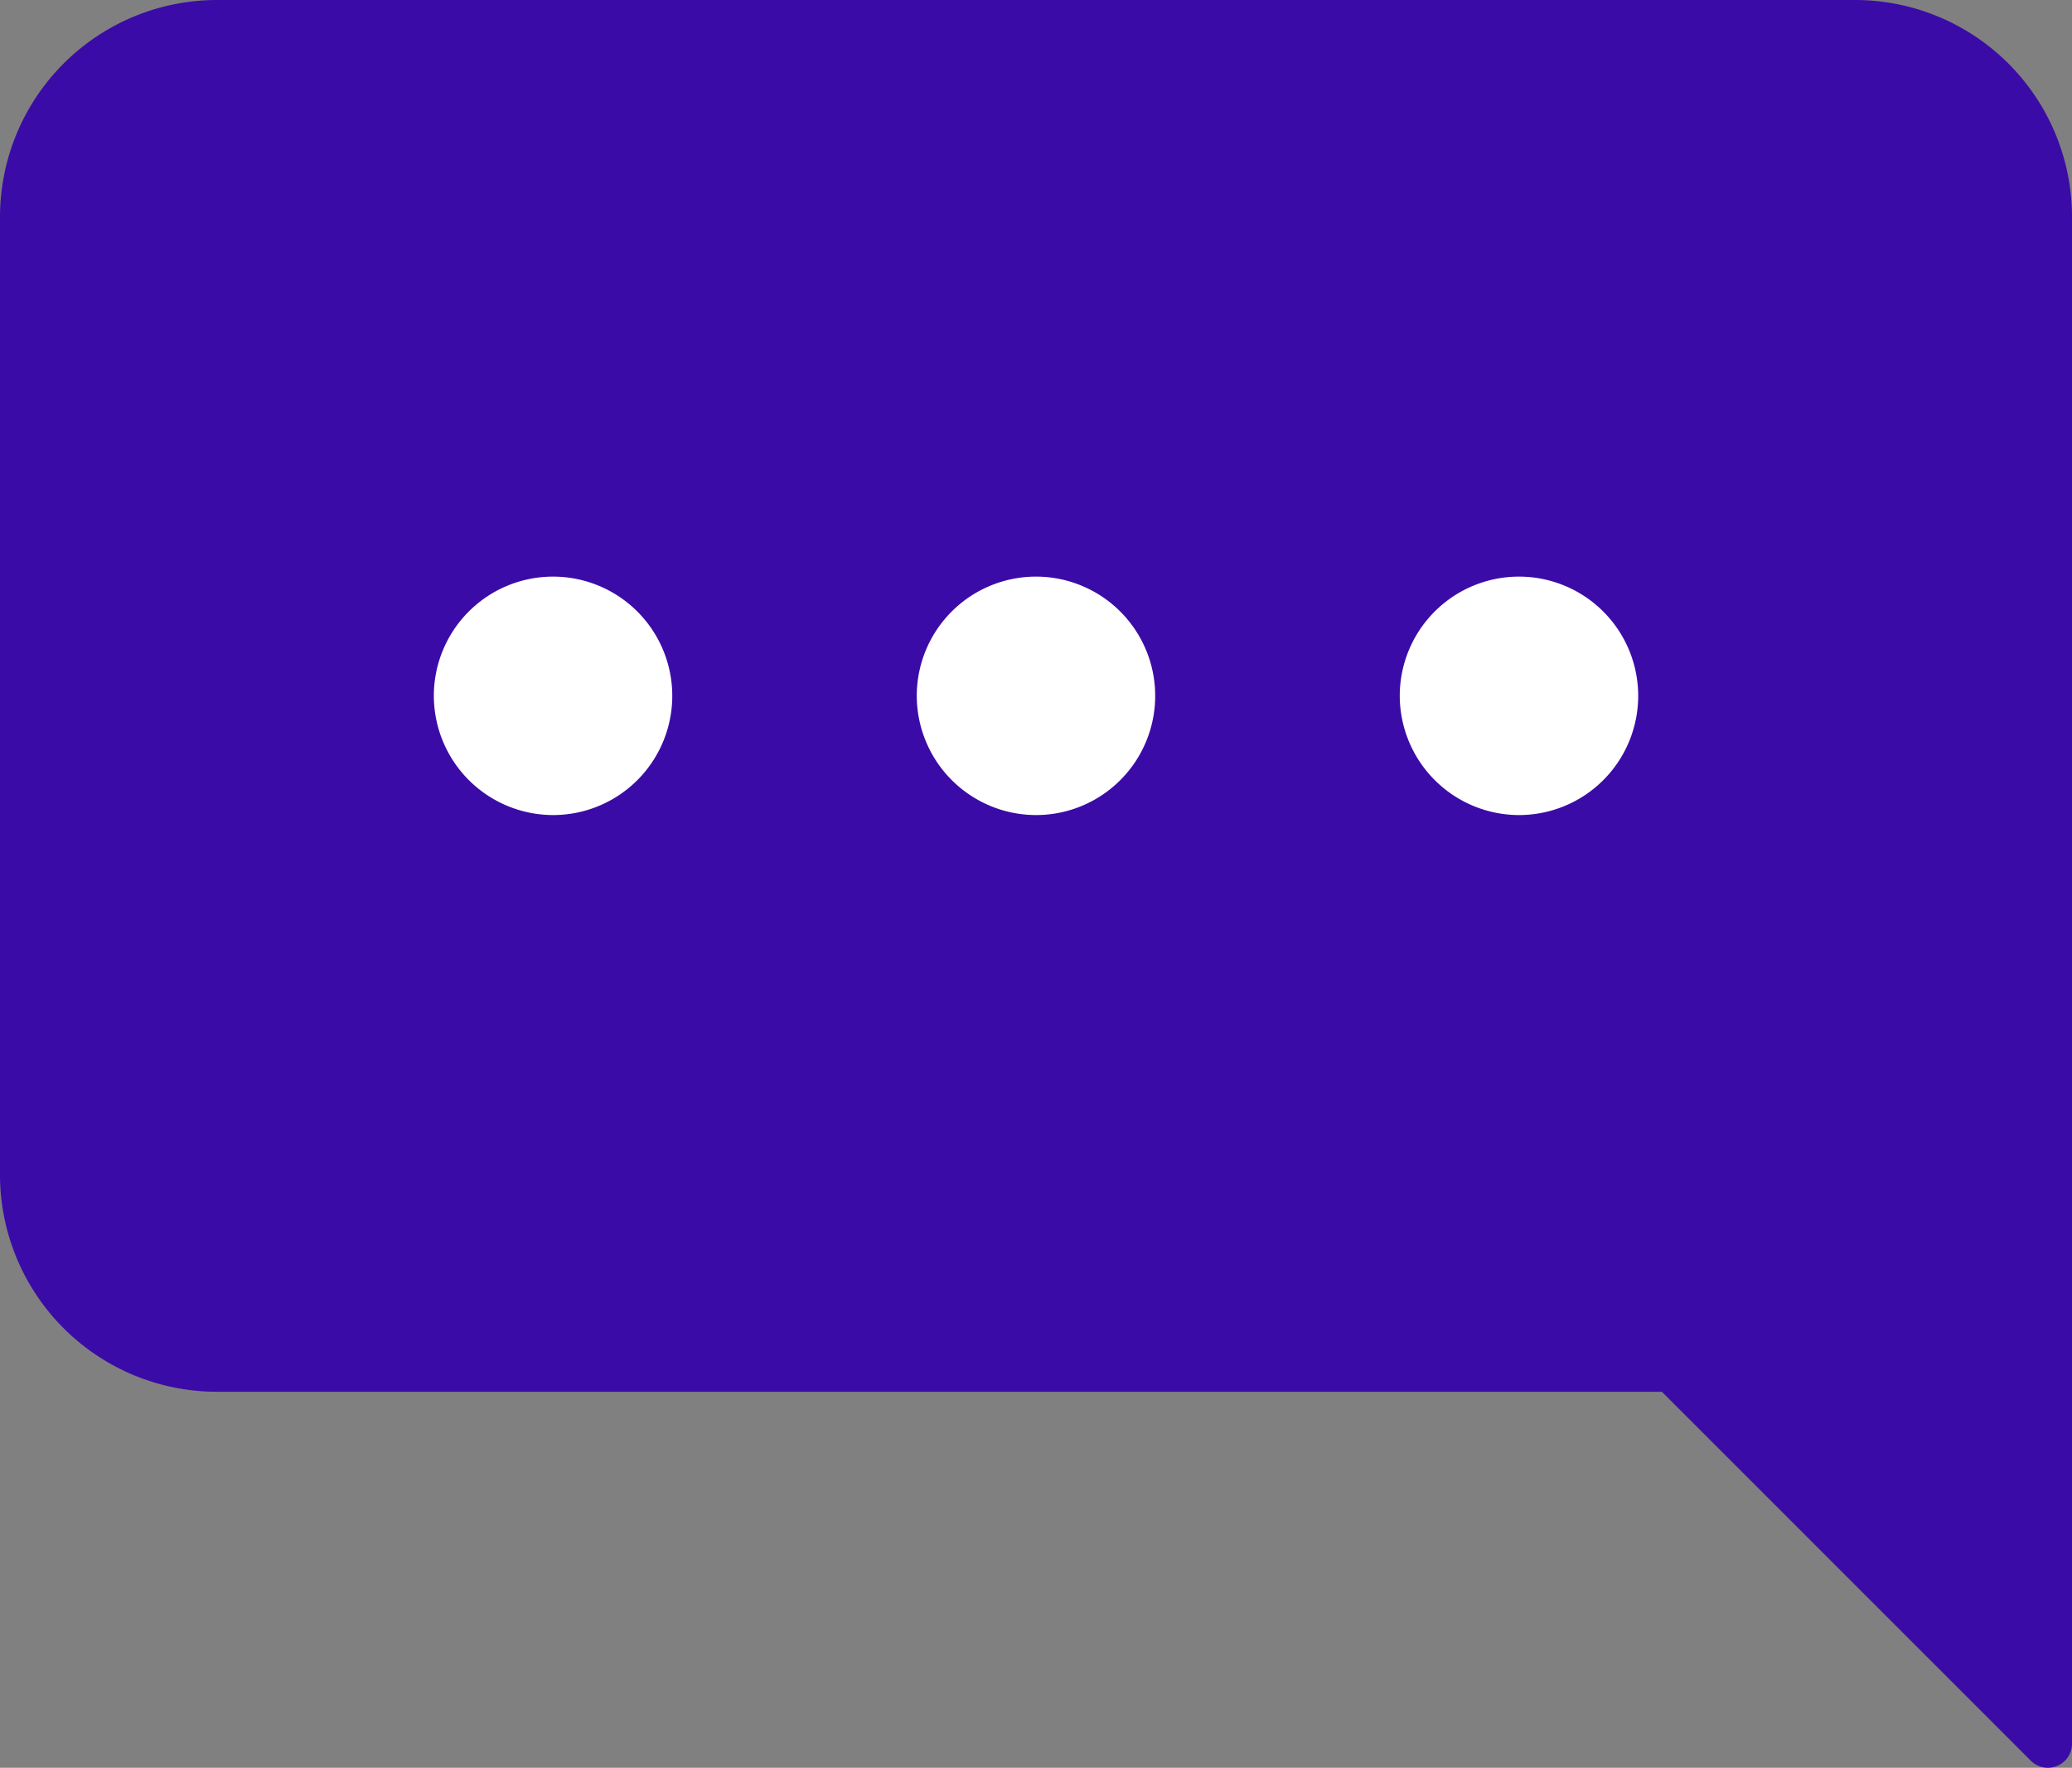 <svg id="Group_448" data-name="Group 448" xmlns="http://www.w3.org/2000/svg" width="67.073" height="57.22" viewBox="0 0 67.073 57.22">
<rect x="0" y="0" width="67.073" height="57.22" fill="#808080" stroke="none"/>
<defs>
<style>
	.wifi-circle.first {
  -o-animation-delay: 800ms;
  -moz-animation-delay: 800ms;
  -webkit-animation-delay: 800ms;
  animation-delay: 800ms;
}

.wifi-circle.second {

  -o-animation-delay: 400ms;
  -moz-animation-delay: 400ms;
  -webkit-animation-delay: 400ms;
  animation-delay: 400ms;
}

.wifi-circle.third {
-o-animation-delay: 200ms;
  -moz-animation-delay: 200ms;
  -webkit-animation-delay: 200ms;
  animation-delay: 200ms;
}
.wifi-circle.fourth {
-o-animation-delay: 200ms;
  -moz-animation-delay: 200ms;
  -webkit-animation-delay: 200ms;
  animation-delay: 200ms;
}
	  .wifi-circle {
  box-sizing: border-box;
  -moz-box-sizing: border-box;
  display: block;
  width: 100%;
  height: 100%;
  opacity: 1;
  -o-animation: wifianimation 2s infinite;
  -moz-animation: wifianimation 2s infinite;
  -webkit-animation: wifianimation 2s infinite;
  animation: wifianimation 2s infinite;
   animation-delay: 2s;
}
@-o-keyframes wifianimation
{
  0% {
    opacity: 0.4;
  }
  5% {
    opactiy: 1;
  }
  6% {
    opactiy: 0.1;
  }
  100% {
    opactiy: 1;
  }
}

@-moz-keyframes wifianimation
{
  0% {
    opacity: 0.4;
  }
  5% {
    opactiy: 1;
  }
  6% {
    opactiy: 0.1;
  }
  100% {
    opactiy: 1;
  }
}

@-webkit-keyframes wifianimation
{
  0% {
    opacity: 0.4;
     stroke: blue;
  }
  5% {
    opactiy: 1;
  }
  6% {
    opactiy: 0.1;
  }
  100% {
    opactiy: 1;
  }
}
</style>
</defs>
  <path id="Path_21927" data-name="Path 21927" d="M300.591,107.258h53.058a7.027,7.027,0,0,1,7.008,7.008v49.428a.782.782,0,0,1-1.336.553l-11.941-11.94H300.591a7.027,7.027,0,0,1-7.008-7.008V114.266A7.027,7.027,0,0,1,300.591,107.258Z" transform="translate(-293.583 -107.258)" fill="#3b0ba7" fill-rule="evenodd"/>
  <g id="Group_447" data-name="Group 447" transform="translate(14.044 18.664)">
    <path id="Path_21928" data-name="Path 21928" d="M308.567,129.761a3.859,3.859,0,1,0-3.859-3.858A3.866,3.866,0,0,0,308.567,129.761Z" transform="translate(-304.708 -122.043)" fill="#fff" fill-rule="evenodd" class="wifi-circle third"/>
    <path id="Path_21929" data-name="Path 21929" d="M320.951,129.761a3.859,3.859,0,1,0-3.859-3.858A3.866,3.866,0,0,0,320.951,129.761Z" transform="translate(-301.459 -122.043)" fill="#fff" fill-rule="evenodd" class="wifi-circle second"/>
    <path id="Path_21930" data-name="Path 21930" d="M333.335,129.761a3.859,3.859,0,1,0-3.858-3.858A3.866,3.866,0,0,0,333.335,129.761Z" transform="translate(-298.209 -122.043)" fill="#fff" fill-rule="evenodd" class="wifi-circle first"/>
  </g>
</svg>
